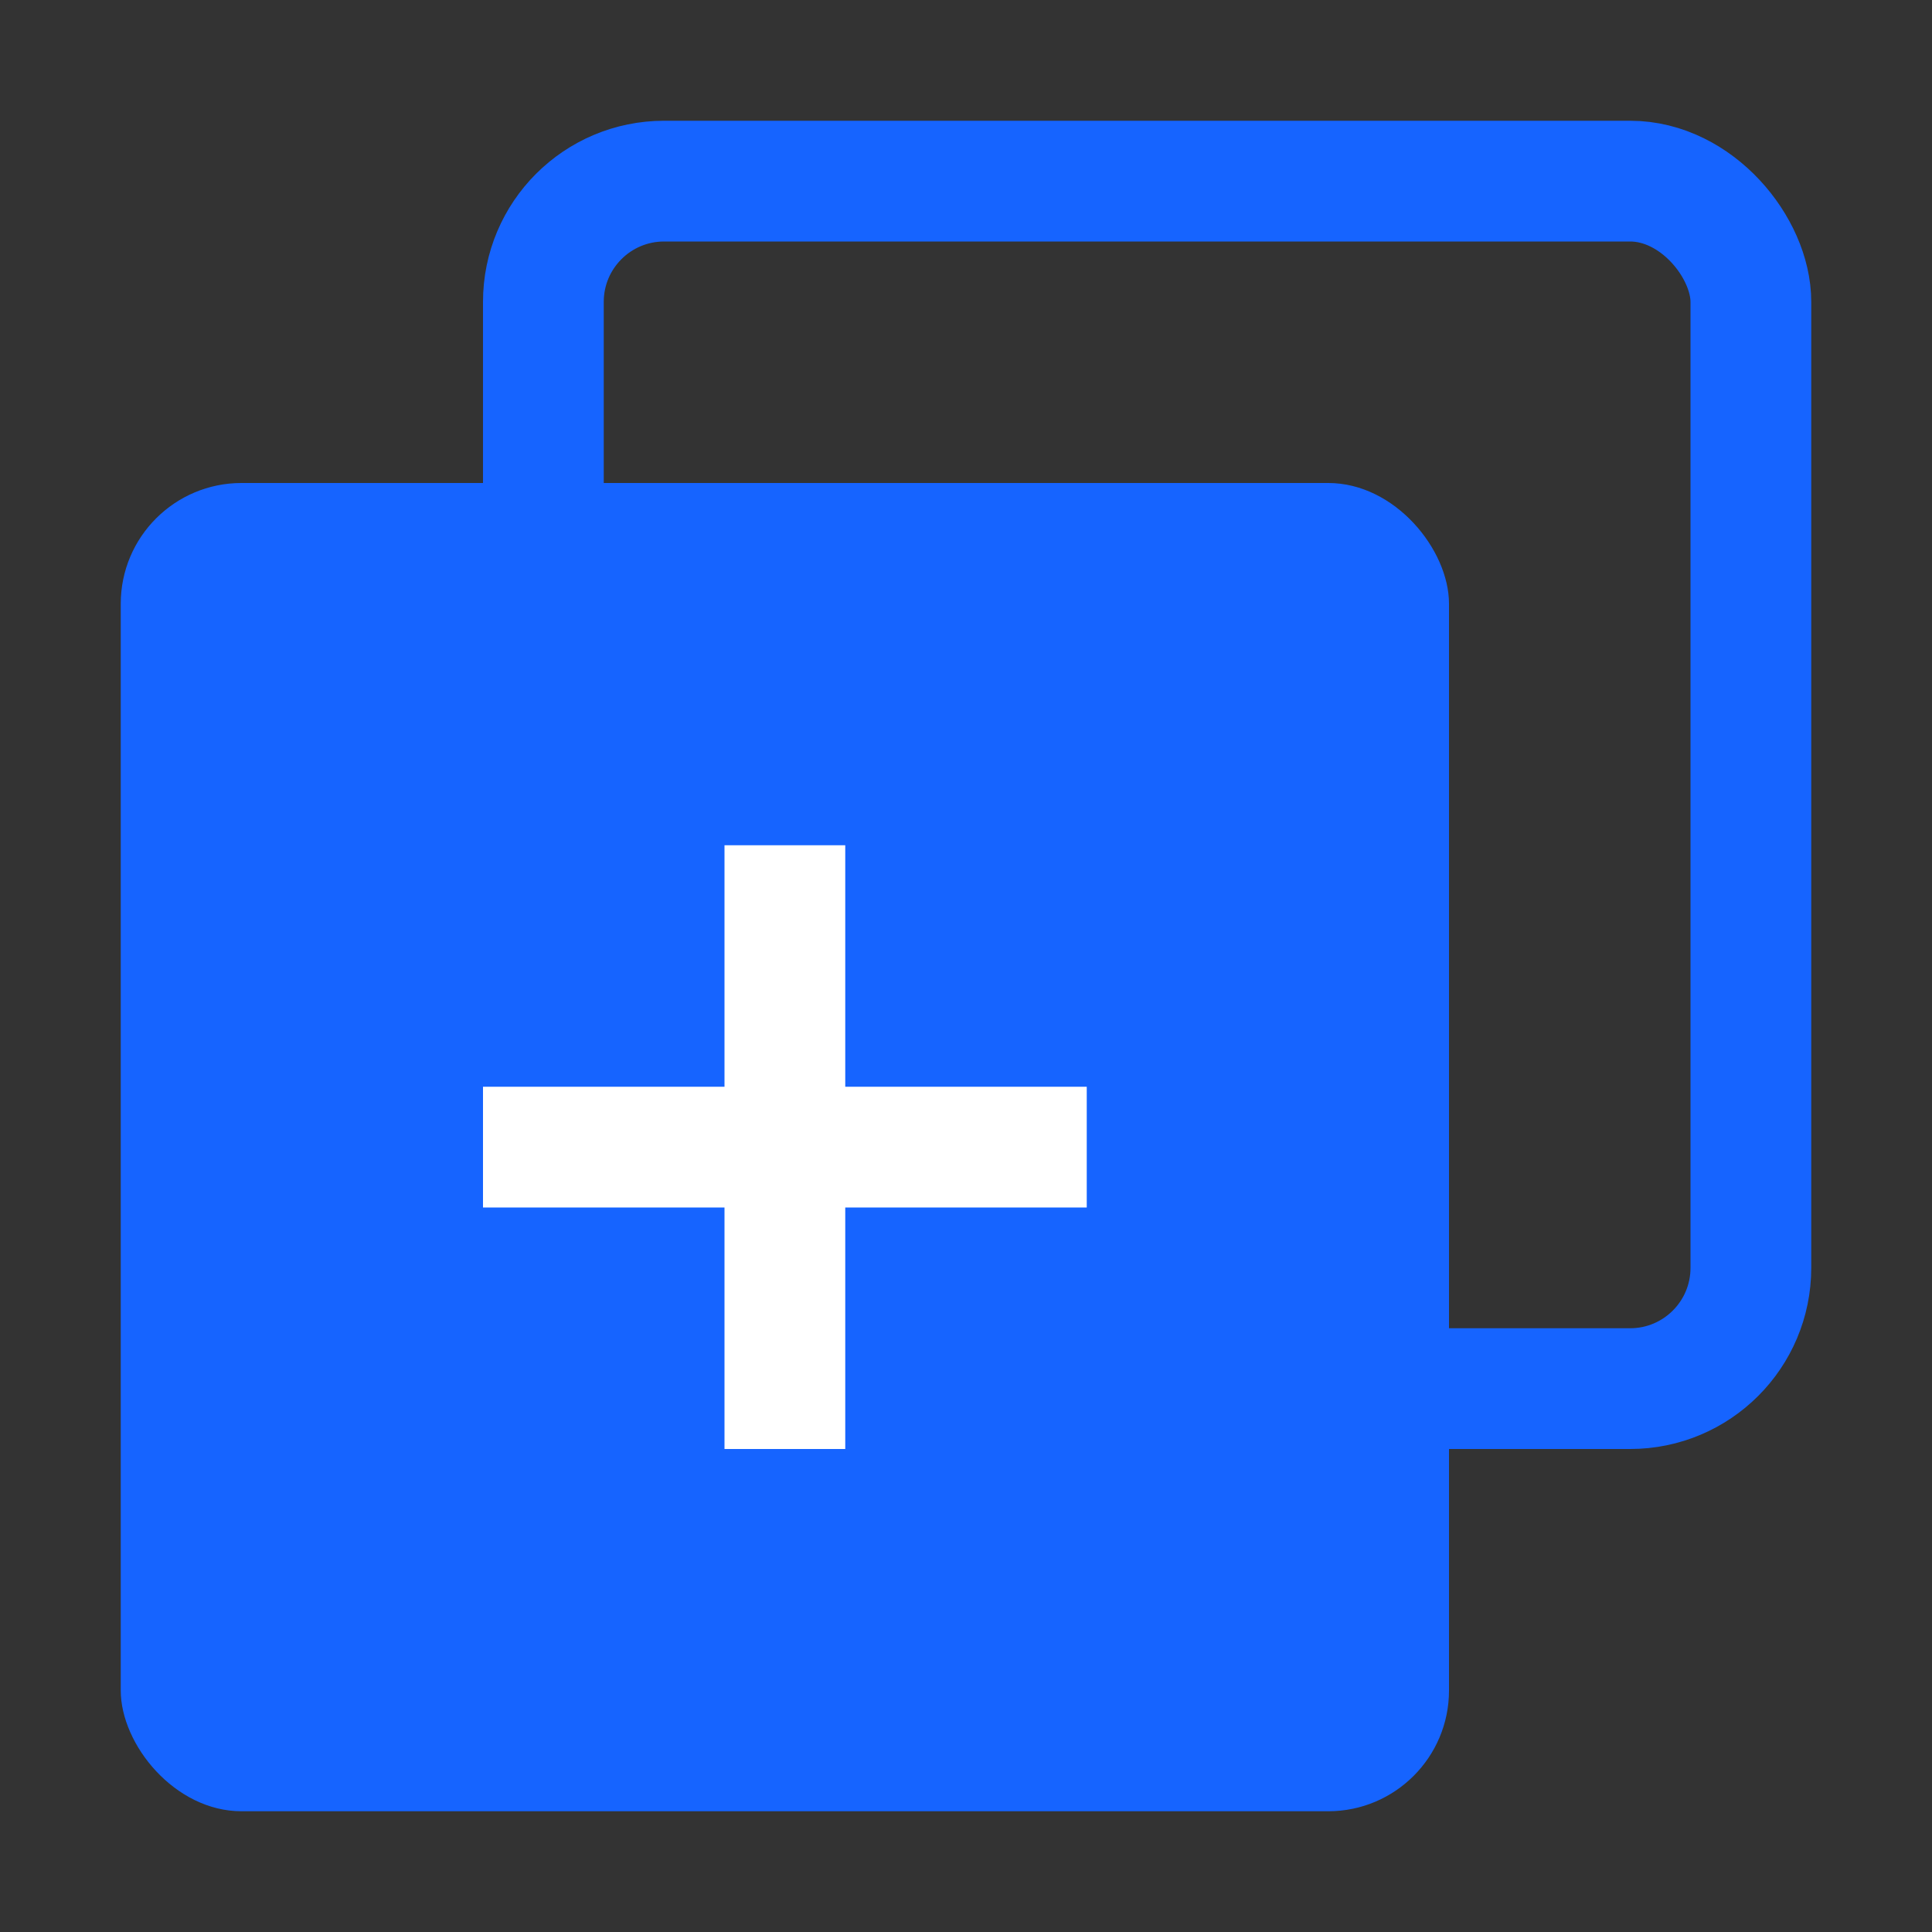 <?xml version="1.0" encoding="UTF-8"?>
<svg width="16px" height="16px" viewBox="0 0 16 16" version="1.1" xmlns="http://www.w3.org/2000/svg"
   xmlns:xlink="http://www.w3.org/1999/xlink">
   <rect x="0" y="0" width="16" height="16" fill="#333333" stroke="none"/>
   <!-- Generator: Sketch 64 (93537) - https://sketch.com -->
   <title></title>
   <desc>Created with Sketch.</desc>
   <g id="库存+供货商+员工+合同-管理" stroke="none" stroke-width="1" fill="none" fill-rule="evenodd">
      <g id="员工管理" transform="translate(-382, -264)">
         <g id="-mockplus-" transform="translate(382, 264)">
            <g id="编组-13">
               <g>
                  <g id="编组-12" transform="translate(1, 1)">
                     <rect id="矩形备份" stroke="#1664FF" x="3.5" y="0.5" width="10" height="10" rx="1"></rect>
                     <rect id="矩形" fill="#1664FF" x="0" y="3" width="11" height="11" rx="1"></rect>
                     <rect id="矩形" fill="#FFFFFF" x="3" y="8" width="5" height="1"></rect>
                     <rect id="矩形" fill="#FFFFFF"
                        transform="translate(5.5, 8.5) rotate(90) translate(-5.5, -8.5) "
                        x="3" y="8" width="5" height="1"></rect>
                  </g>
                  <rect id="矩形" fill="#D8D8D8" opacity="0" x="0" y="0" width="16" height="16"></rect>
               </g>
            </g>
         </g>
      </g>
   </g>
</svg>